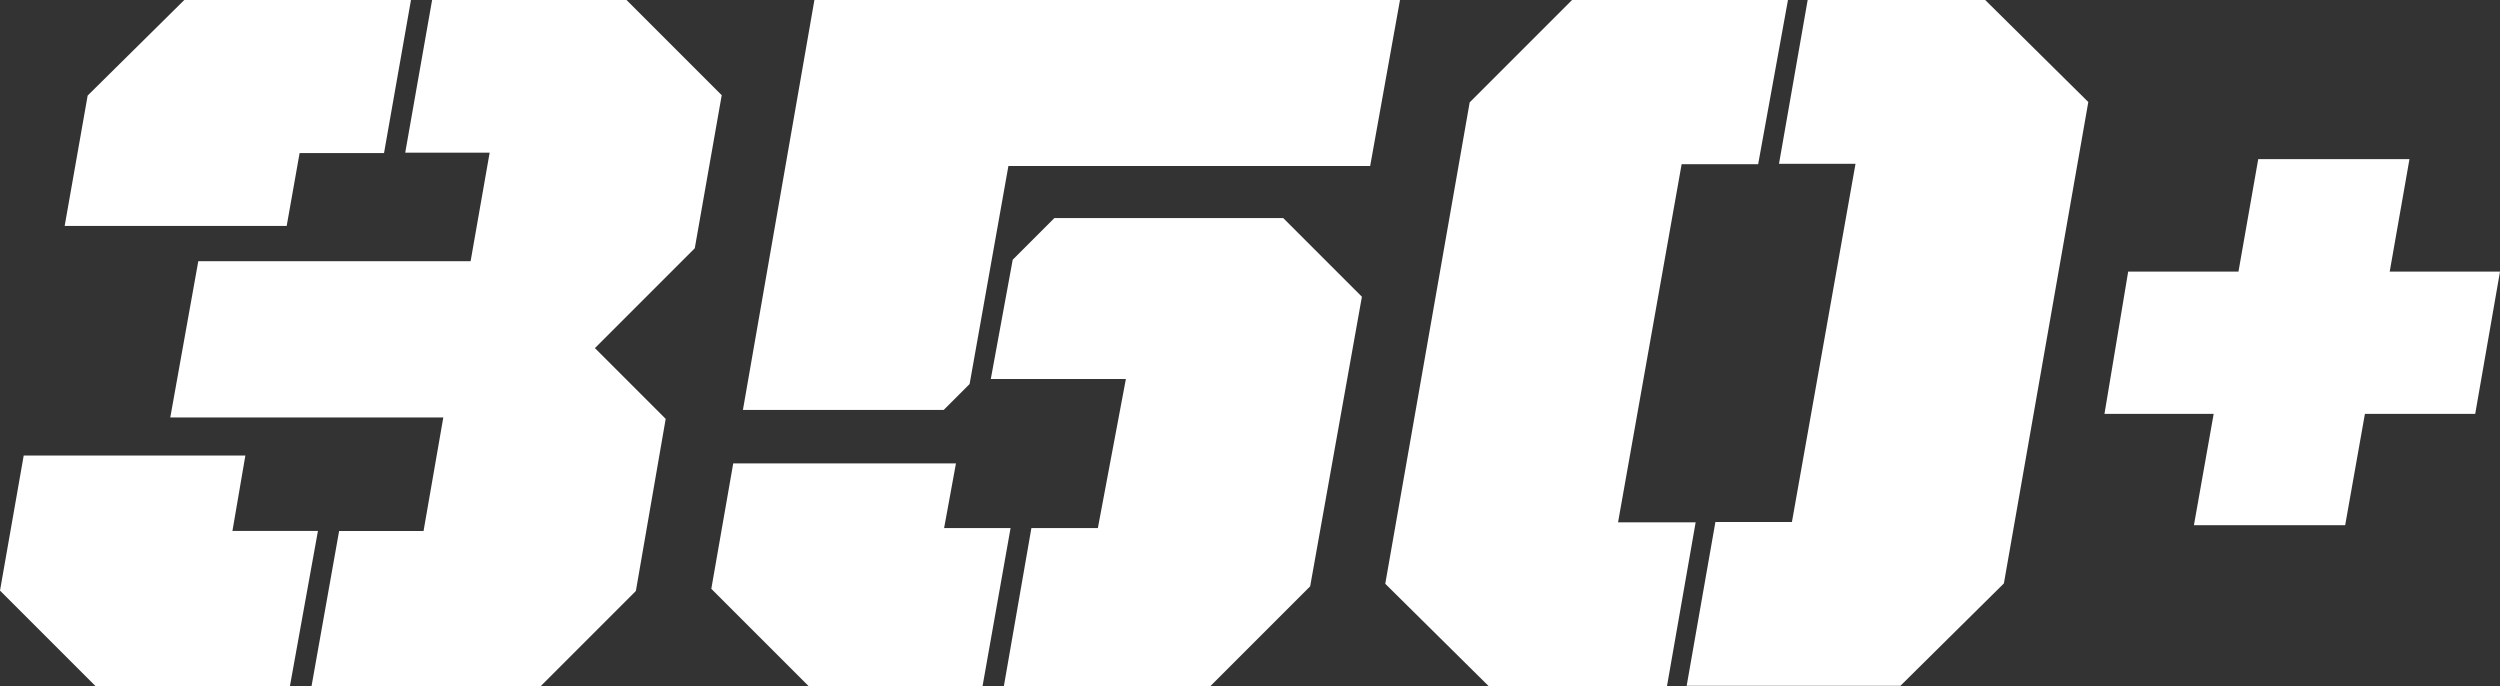<?xml version="1.0" encoding="utf-8"?>
<!-- Generator: Adobe Illustrator 18.1.0, SVG Export Plug-In . SVG Version: 6.00 Build 0)  -->
<!DOCTYPE svg PUBLIC "-//W3C//DTD SVG 1.1//EN" "http://www.w3.org/Graphics/SVG/1.1/DTD/svg11.dtd">
<svg version="1.1" id="Layer_1" xmlns="http://www.w3.org/2000/svg" xmlns:xlink="http://www.w3.org/1999/xlink" x="0px" y="0px"
	 viewBox="2.2 257.1 695.9 191" enable-background="new 2.2 257.1 695.9 191" xml:space="preserve">
<rect x="2.2" y="257.1" width="695.9" height="191" fill="#333333" stroke="none"/>
<g enable-background="new    ">
	<path fill="#FFFFFF" d="M2.2,421.5l6.6-37.6h61.7l-3.6,21h23.8l-7.8,43.2H28.8L2.2,421.5z M26.6,283.7l26.9-26.6h63.1l-7.5,42.6
		H85.6L82,320H20.2L26.6,283.7z M96.6,404.9h23.5l5.5-31.6H49.6l7.8-43.5h75.8l5.3-30.2h-23.5l7.5-42.6h54l26.6,26.6l-7.5,42.6
		L167.8,354l19.7,19.7l-8.3,47.9l-26.6,26.6H88.9L96.6,404.9z"/>
	<path fill="#FFFFFF" d="M200.2,421l6.1-34.9h62l-3.3,18h18.5l-7.8,44h-48.4L200.2,421z M228.9,257.1h163l-8.3,46.2H282.9L272.1,364
		l-7.2,7.2H209L228.9,257.1z M289.3,404.1h18.5l7.8-41.5h-37.6l6.1-33.2l11.6-11.6h63.7l21.9,21.9l-14.4,80.6l-28,28h-57.3
		L289.3,404.1z"/>
	<path fill="#FFFFFF" d="M387.8,419.6l23.5-134l28.5-28.5h60.1l-8.3,45.7h-21.3l-17.7,99.7h21.6l-8,45.7h-49.5L387.8,419.6z
		 M479.7,402.4H501l17.7-99.7h-21.3l8-45.7h49.3l28.8,28.5l-23.5,134l-28.8,28.5h-59.5L479.7,402.4z"/>
	<path fill="#FFFFFF" d="M594.6,332.7h30.7l5.5-31.3h42.1l-5.5,31.3h30.7l-6.9,39.6h-30.7l-5.5,31h-42.1l5.5-31H588L594.6,332.7z"/>
</g>
</svg>
